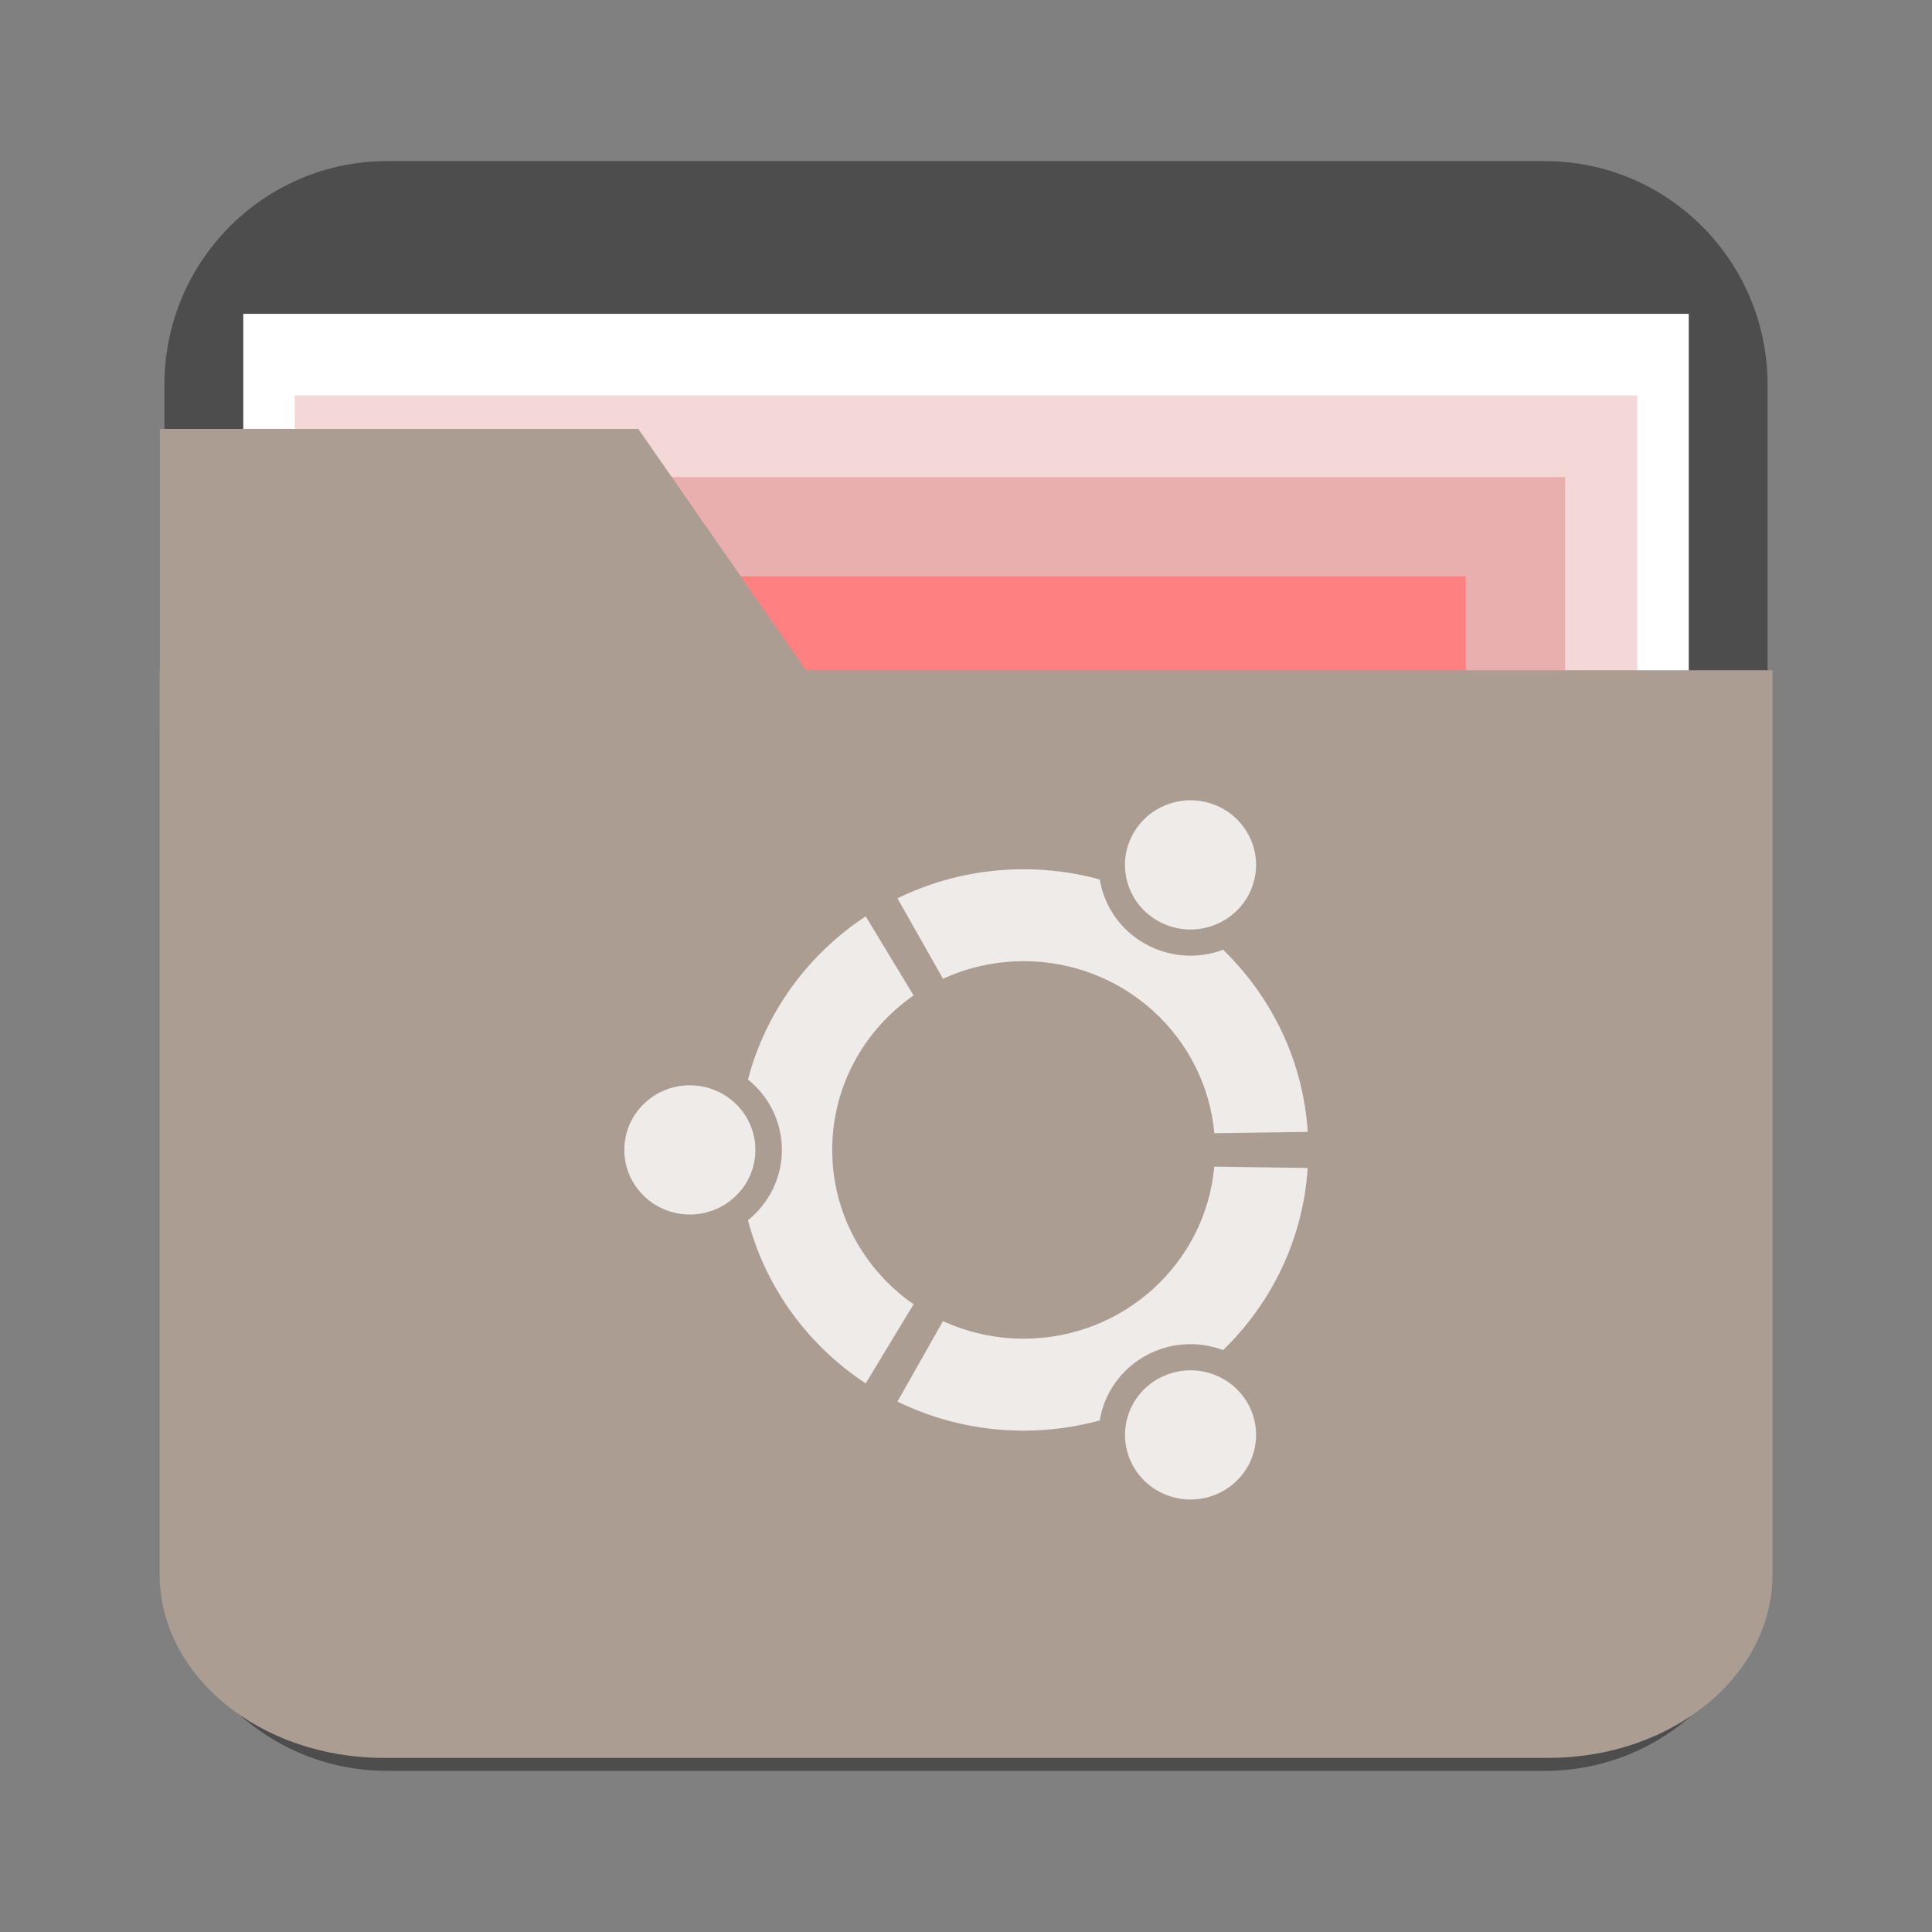 <?xml version="1.0" encoding="UTF-8" standalone="no"?>
<!-- Created with Inkscape (http://www.inkscape.org/) -->

<svg
   xmlns:dc="http://purl.org/dc/elements/1.1/"
   xmlns:cc="http://creativecommons.org/ns#"
   xmlns:rdf="http://www.w3.org/1999/02/22-rdf-syntax-ns#"
   xmlns:svg="http://www.w3.org/2000/svg"
   xmlns="http://www.w3.org/2000/svg"
   xmlns:sodipodi="http://sodipodi.sourceforge.net/DTD/sodipodi-0.dtd"
   xmlns:inkscape="http://www.inkscape.org/namespaces/inkscape"
   width="48"
   height="48"
   id="svg2"
   version="1.1"
   inkscape:version="0.48.4 r9939"
   sodipodi:docname="folder-ubuntu.svg"
   inkscape:export-filename="/media/Data/Main/Visuals/Icons/Numix/Desktop/repos/numix-wiki/Gjorgi/Numix-folders/48/New/folder-144.png"
   inkscape:export-xdpi="270"
   inkscape:export-ydpi="270">
  <rect width="100%" height="100%" fill="#808080" stroke="none"/>
  <defs
     id="defs4" />
  <sodipodi:namedview
     id="base"
     pagecolor="#ffffff"
     bordercolor="#666666"
     borderopacity="1.0"
     inkscape:pageopacity="0.0"
     inkscape:pageshadow="2"
     inkscape:zoom="9.848163"
     inkscape:cx="-2.5161143"
     inkscape:cy="24.234416"
     inkscape:document-units="px"
     inkscape:current-layer="layer1"
     showgrid="true"
     inkscape:window-width="1375"
     inkscape:window-height="876"
     inkscape:window-x="65"
     inkscape:window-y="24"
     inkscape:window-maximized="1"
     showguides="true"
     inkscape:guide-bbox="true">
    <inkscape:grid
       type="xygrid"
       id="grid2985"
       empspacing="5"
       visible="true"
       enabled="true"
       snapvisiblegridlinesonly="true" />
  </sodipodi:namedview>
  <g
     inkscape:label="Layer 1"
     inkscape:groupmode="layer"
     id="layer1"
     transform="translate(0,-1004.362)">
    <g
       id="g3010"
       transform="translate(-3.621086e-7,1004.362)">
      <g
         transform="translate(0,-1004.362)"
         id="layer1-2"
         inkscape:label="Layer 1">
        <path
           d="m 43.915,1042.804 c 0,3.068 -2.477,5.555 -5.532,5.555 l -28.766,0 c -3.055,0 -5.532,-2.487 -5.532,-5.555 l 0,-28.884 c 0,-3.068 2.477,-5.555 5.532,-5.555 l 28.766,0 c 3.055,0 5.532,2.487 5.532,5.555 l 0,28.884 z"
           style="fill:#4d4d4d;fill-opacity:1;fill-rule:nonzero;stroke:none"
           id="path4038-3"
           inkscape:connector-curvature="0" />
        <rect
           y="1012.159"
           x="6.044"
           height="24.372"
           width="35.913"
           id="rect4024-4"
           style="fill:#ffffff;fill-opacity:1;stroke:none" />
        <path
           inkscape:connector-curvature="0"
           id="path2988"
           d="m 4.103,1041.112 39.794,0"
           style="fill:#4d4d4d;fill-opacity:1;stroke:#494949;stroke-width:0.086;stroke-linecap:butt;stroke-linejoin:miter;stroke-opacity:1" />
        <path
           inkscape:connector-curvature="0"
           id="path2988-1"
           d="m 4.103,1042.607 39.794,0"
           style="fill:#4d4d4d;fill-opacity:1;stroke:#494949;stroke-width:0.086;stroke-linecap:butt;stroke-linejoin:miter;stroke-opacity:1" />
        <rect
           style="fill:#f4d7d7;fill-opacity:1;stroke:none"
           id="rect3022"
           width="33.353"
           height="24.372"
           x="7.324"
           y="1014.185" />
        <rect
           y="1016.212"
           x="9.116"
           height="24.372"
           width="29.768"
           id="rect3024"
           style="fill:#e9afaf;fill-opacity:1;stroke:none" />
        <rect
           style="fill:#ff8080;fill-opacity:1;stroke:none"
           id="rect2999"
           width="25.901"
           height="23.878"
           x="10.515"
           y="1018.679" />
      </g>
      <g
         transform="translate(0,-452)"
         inkscape:label="Layer"
         id="layer2">
        <g
           transform="matrix(0.085,0,0,0.087,22.543,450.693)"
           id="g3018">
          <path
             inkscape:connector-curvature="0"
             id="path4008-9-0"
             d="m -22.409,216.544 -56.238,-79.036 -139.834,0 0,86.636 197.591,0 z"
             style="fill:#ac9d93;fill-opacity:1;stroke:none" />
          <path
             id="path4003-9-1"
             d="m -218.539,206.421 0,258.219 c 0,28.907 29.313,52.38 65.475,52.38 l 340.472,0 c 36.162,0 65.475,-23.473 65.475,-52.38 l 0,-258.219 -471.423,0 z"
             style="fill:#ac9d93;fill-opacity:1;fill-rule:nonzero;stroke:none"
             inkscape:connector-curvature="0" />
        </g>
      </g>
      <g
         transform="translate(0,-208)"
         inkscape:label="Inserts"
         id="layer3" />
    </g>
    <path
       id="path3872-5"
       d="m 17.139,1031.326 c -0.899,0 -1.628,0.719 -1.628,1.605 0,0.886 0.729,1.605 1.628,1.605 0.899,0 1.628,-0.719 1.628,-1.605 0,-0.887 -0.729,-1.605 -1.628,-1.605 z m 11.626,7.296 c -0.779,0.443 -1.045,1.425 -0.596,2.192 0.45,0.768 1.445,1.031 2.224,0.588 0.779,-0.443 1.045,-1.425 0.596,-2.192 -0.45,-0.767 -1.445,-1.031 -2.224,-0.587 z m -8.089,-5.691 c 0,-1.587 0.8,-2.988 2.022,-3.837 l -1.19,-1.966 c -1.425,0.939 -2.485,2.374 -2.925,4.054 0.514,0.413 0.843,1.043 0.843,1.748 0,0.705 -0.329,1.335 -0.843,1.748 0.44,1.681 1.5,3.116 2.925,4.054 l 1.19,-1.966 c -1.223,-0.848 -2.022,-2.25 -2.022,-3.837 z m 4.756,-4.689 c 2.485,0 4.523,1.878 4.737,4.274 l 2.321,-0.033 c -0.114,-1.768 -0.898,-3.356 -2.102,-4.524 -0.619,0.231 -1.334,0.196 -1.952,-0.156 -0.619,-0.352 -1.007,-0.946 -1.114,-1.591 -0.602,-0.164 -1.235,-0.254 -1.89,-0.254 -1.126,0 -2.19,0.261 -3.135,0.722 l 1.131,1.999 c 0.609,-0.279 1.288,-0.436 2.004,-0.436 z m 0,9.379 c -0.716,0 -1.395,-0.157 -2.004,-0.436 l -1.131,1.999 c 0.945,0.461 2.009,0.722 3.135,0.722 0.655,0 1.288,-0.09 1.89,-0.254 0.106,-0.645 0.495,-1.239 1.114,-1.592 0.618,-0.352 1.333,-0.387 1.952,-0.156 1.204,-1.167 1.987,-2.755 2.101,-4.524 l -2.321,-0.033 c -0.213,2.396 -2.252,4.274 -4.737,4.274 z m 3.332,-10.381 c 0.779,0.443 1.774,0.18 2.224,-0.587 0.45,-0.768 0.183,-1.749 -0.596,-2.193 -0.779,-0.443 -1.774,-0.18 -2.224,0.588 -0.45,0.767 -0.183,1.749 0.596,2.192 z"
       style="line-height:normal;opacity:0.8;color:#000000;fill:#ffffff;fill-opacity:1"
       inkscape:connector-curvature="0" />
  </g>
</svg>
